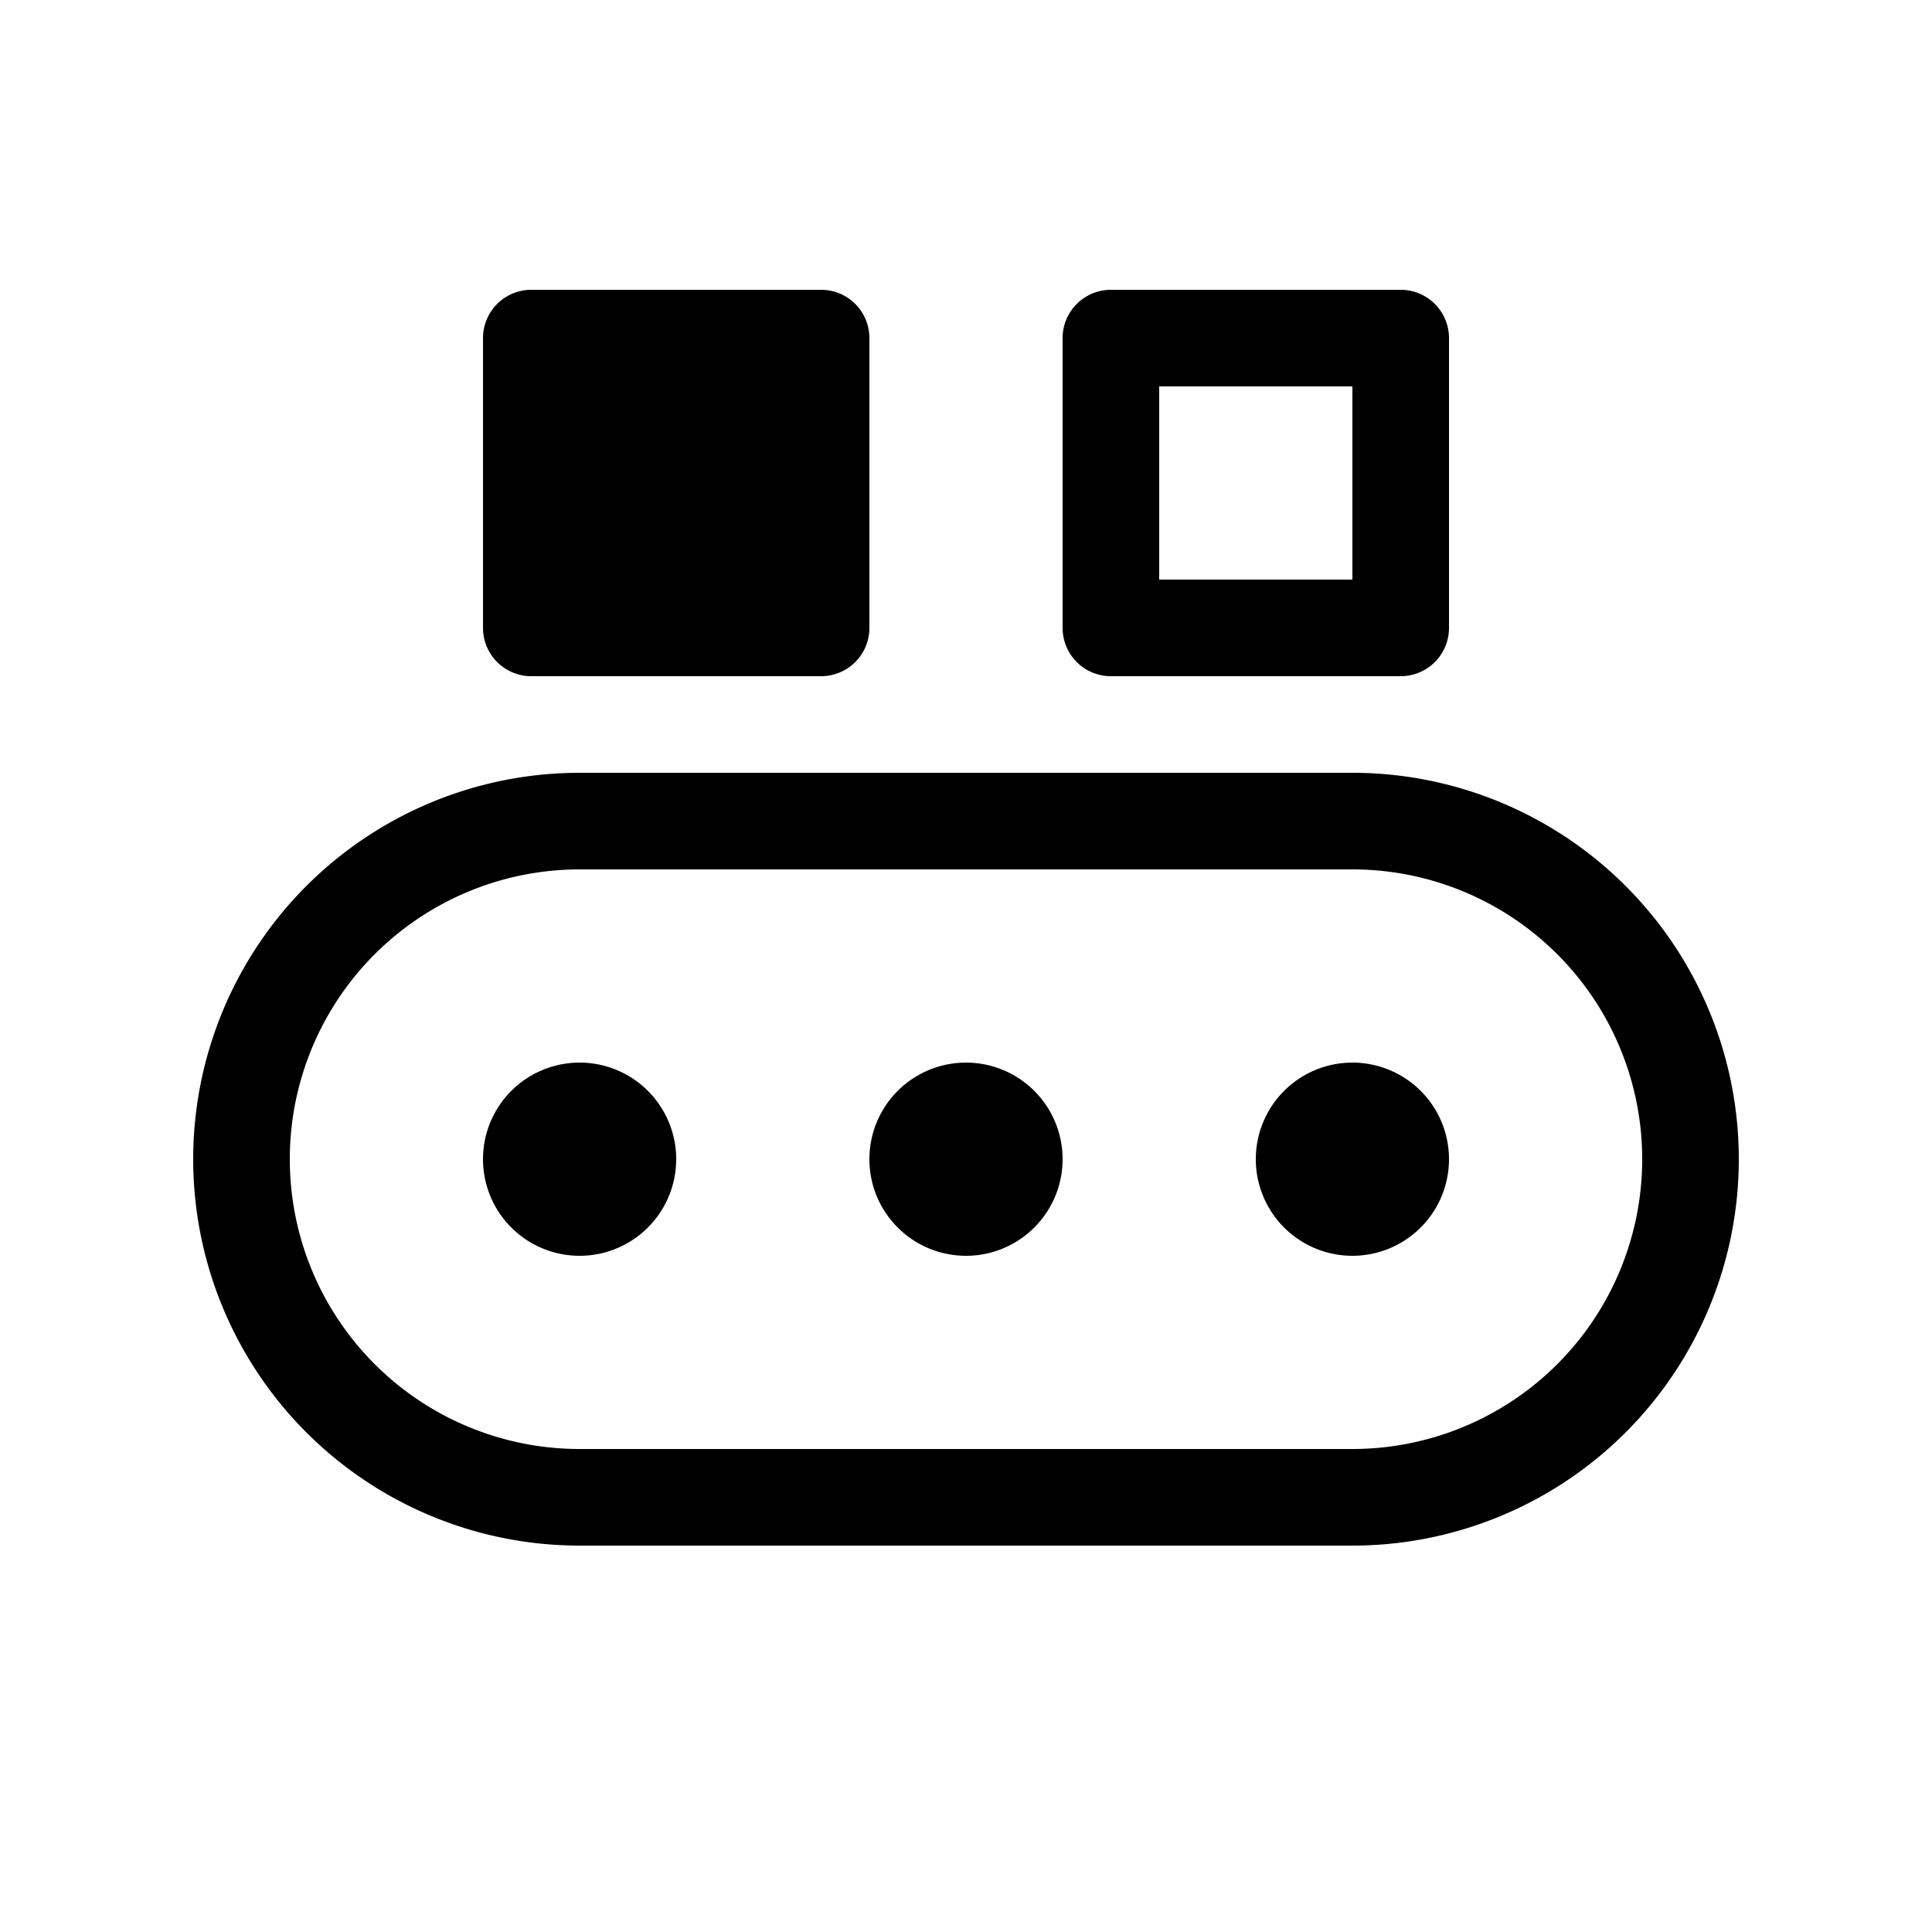 <svg xmlns="http://www.w3.org/2000/svg" xmlns:xlink="http://www.w3.org/1999/xlink" width="20" height="20" viewBox="0 0 20 20"><path fill="currentColor" d="M5 3.5a.5.5 0 0 1 .5-.5h3a.5.5 0 0 1 .5.5v3a.5.5 0 0 1-.5.5h-3a.5.5 0 0 1-.5-.5v-3Zm6.5-.5a.5.5 0 0 0-.5.5v3a.5.5 0 0 0 .5.5h3a.5.5 0 0 0 .5-.5v-3a.5.5 0 0 0-.5-.5h-3Zm.5 3V4h2v2h-2Zm-6 7a1 1 0 1 0 0-2a1 1 0 0 0 0 2Zm5-1a1 1 0 1 1-2 0a1 1 0 0 1 2 0Zm3 1a1 1 0 1 0 0-2a1 1 0 0 0 0 2ZM2 12a4 4 0 0 1 4-4h8a4 4 0 0 1 0 8H6a4 4 0 0 1-4-4Zm4-3a3 3 0 1 0 0 6h8a3 3 0 1 0 0-6H6Z"/></svg>